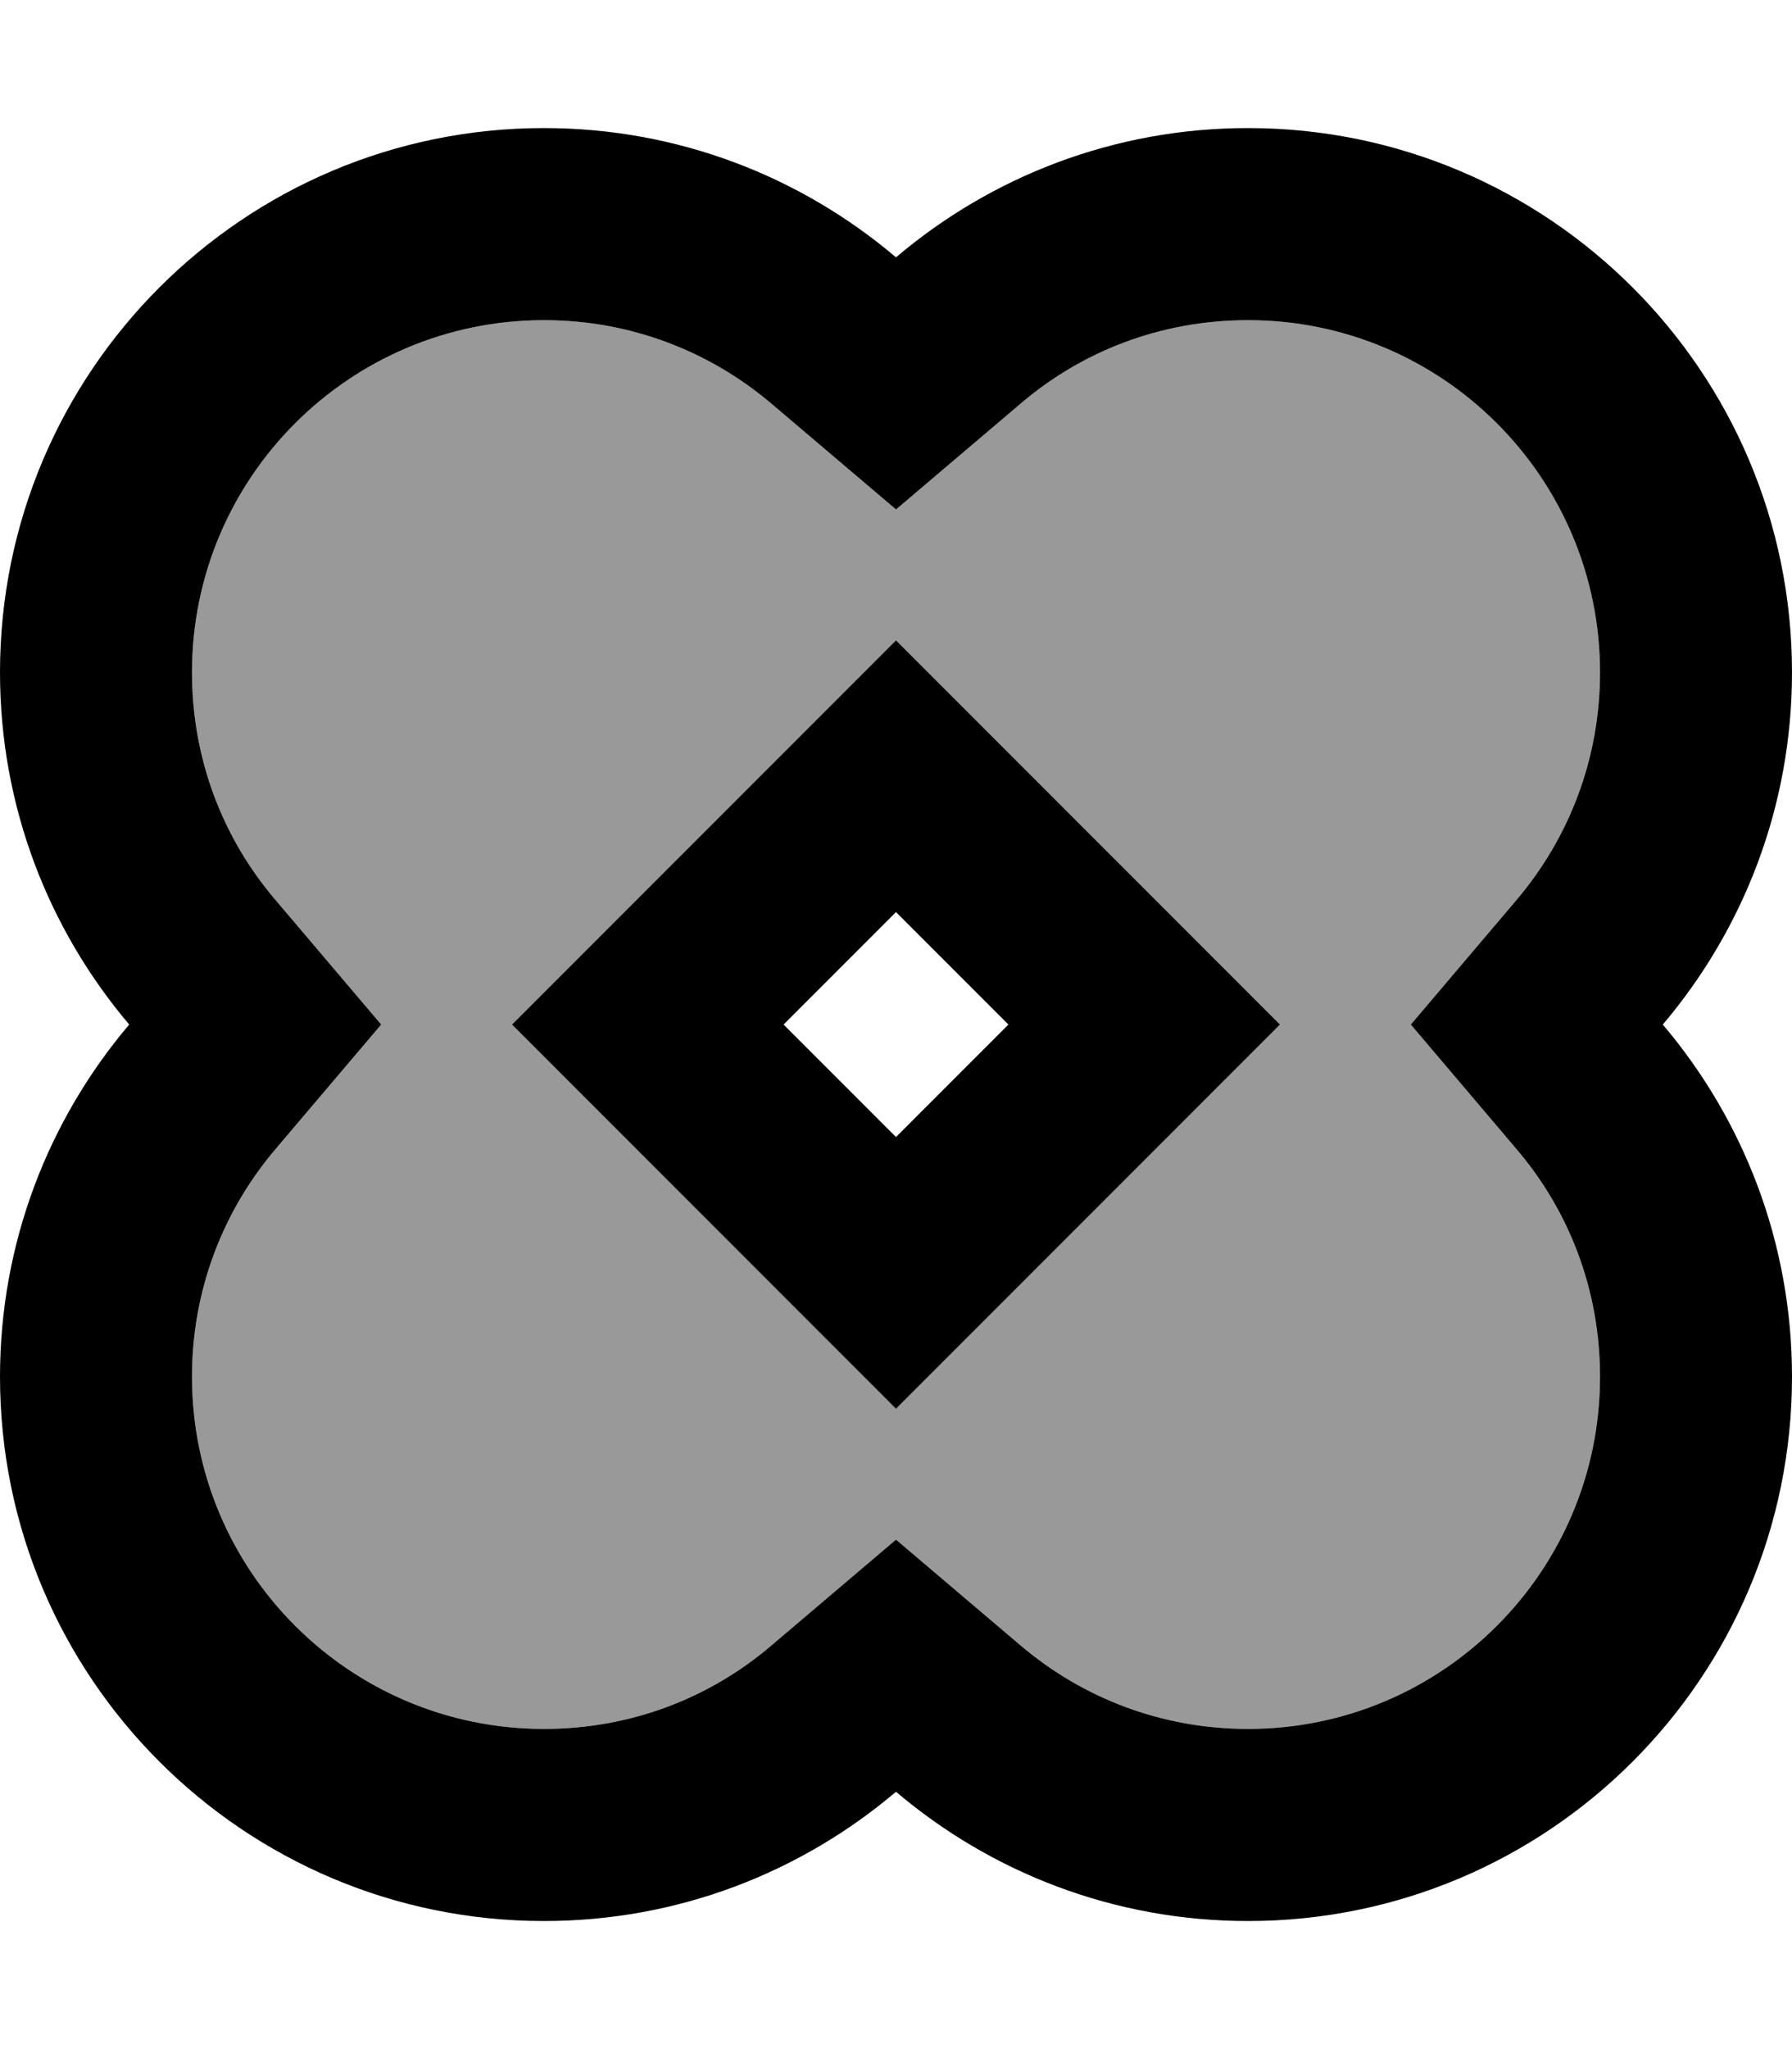 <svg xmlns="http://www.w3.org/2000/svg" viewBox="0 0 448 512"><!--! Font Awesome Pro 7.0.1 by @fontawesome - https://fontawesome.com License - https://fontawesome.com/license (Commercial License) Copyright 2025 Fonticons, Inc. --><path style="fill:currentColor;opacity:.4" d="M48 168c0 21.8 7.8 41.6 20.9 56.9L95.3 256 68.9 287.1c-13.1 15.4-20.9 35.2-20.9 56.9 0 48.6 39.4 88 88 88 21.8 0 41.6-7.8 56.9-20.9l31.1-26.4 31.1 26.4c15.4 13.1 35.2 20.9 56.9 20.9 48.6 0 88-39.4 88-88 0-21.8-7.8-41.6-20.9-56.9l-26.4-31.1 26.4-31.1c13.1-15.4 20.9-35.2 20.9-56.9 0-48.6-39.4-88-88-88-21.8 0-41.6 7.8-56.9 20.9l-31.1 26.4-31.1-26.4C177.6 87.8 157.8 80 136 80 87.4 80 48 119.4 48 168zm80 88l96-96c51.9 51.9 75.1 75.1 96 96l-96 96c-51.9-51.9-75.1-75.1-96-96z"/><path style="fill:currentColor;opacity:1" d="M192.9 100.9c-15.4-13.1-35.2-20.9-56.9-20.9-48.6 0-88 39.4-88 88 0 21.8 7.8 41.6 20.9 56.9L95.3 256 68.9 287.1c-13.1 15.4-20.9 35.2-20.9 56.9 0 48.6 39.4 88 88 88 21.8 0 41.6-7.8 56.9-20.9l31.1-26.4 31.1 26.4c15.4 13.1 35.2 20.9 56.9 20.9 48.6 0 88-39.4 88-88 0-21.8-7.8-41.6-20.9-56.9l-26.4-31.1 26.4-31.1c13.1-15.4 20.9-35.2 20.9-56.9 0-48.6-39.4-88-88-88-21.8 0-41.6 7.8-56.9 20.9l-31.1 26.4-31.1-26.4zM448 168c0 33.6-12.2 64.3-32.3 88 20.1 23.7 32.3 54.4 32.3 88 0 75.1-60.9 136-136 136-33.6 0-64.3-12.2-88-32.3-23.7 20.1-54.4 32.3-88 32.3-75.1 0-136-60.9-136-136 0-33.6 12.2-64.3 32.3-88-20.1-23.7-32.3-54.4-32.3-88 0-75.1 60.9-136 136-136 33.6 0 64.3 12.2 88 32.3 23.7-20.1 54.4-32.3 88-32.3 75.1 0 136 60.9 136 136zM224 352c-51.9-51.9-75.1-75.1-96-96l96-96c51.9 51.9 75.1 75.1 96 96l-96 96zm0-67.9L252.1 256 224 227.9 195.9 256 224 284.1z"/></svg>